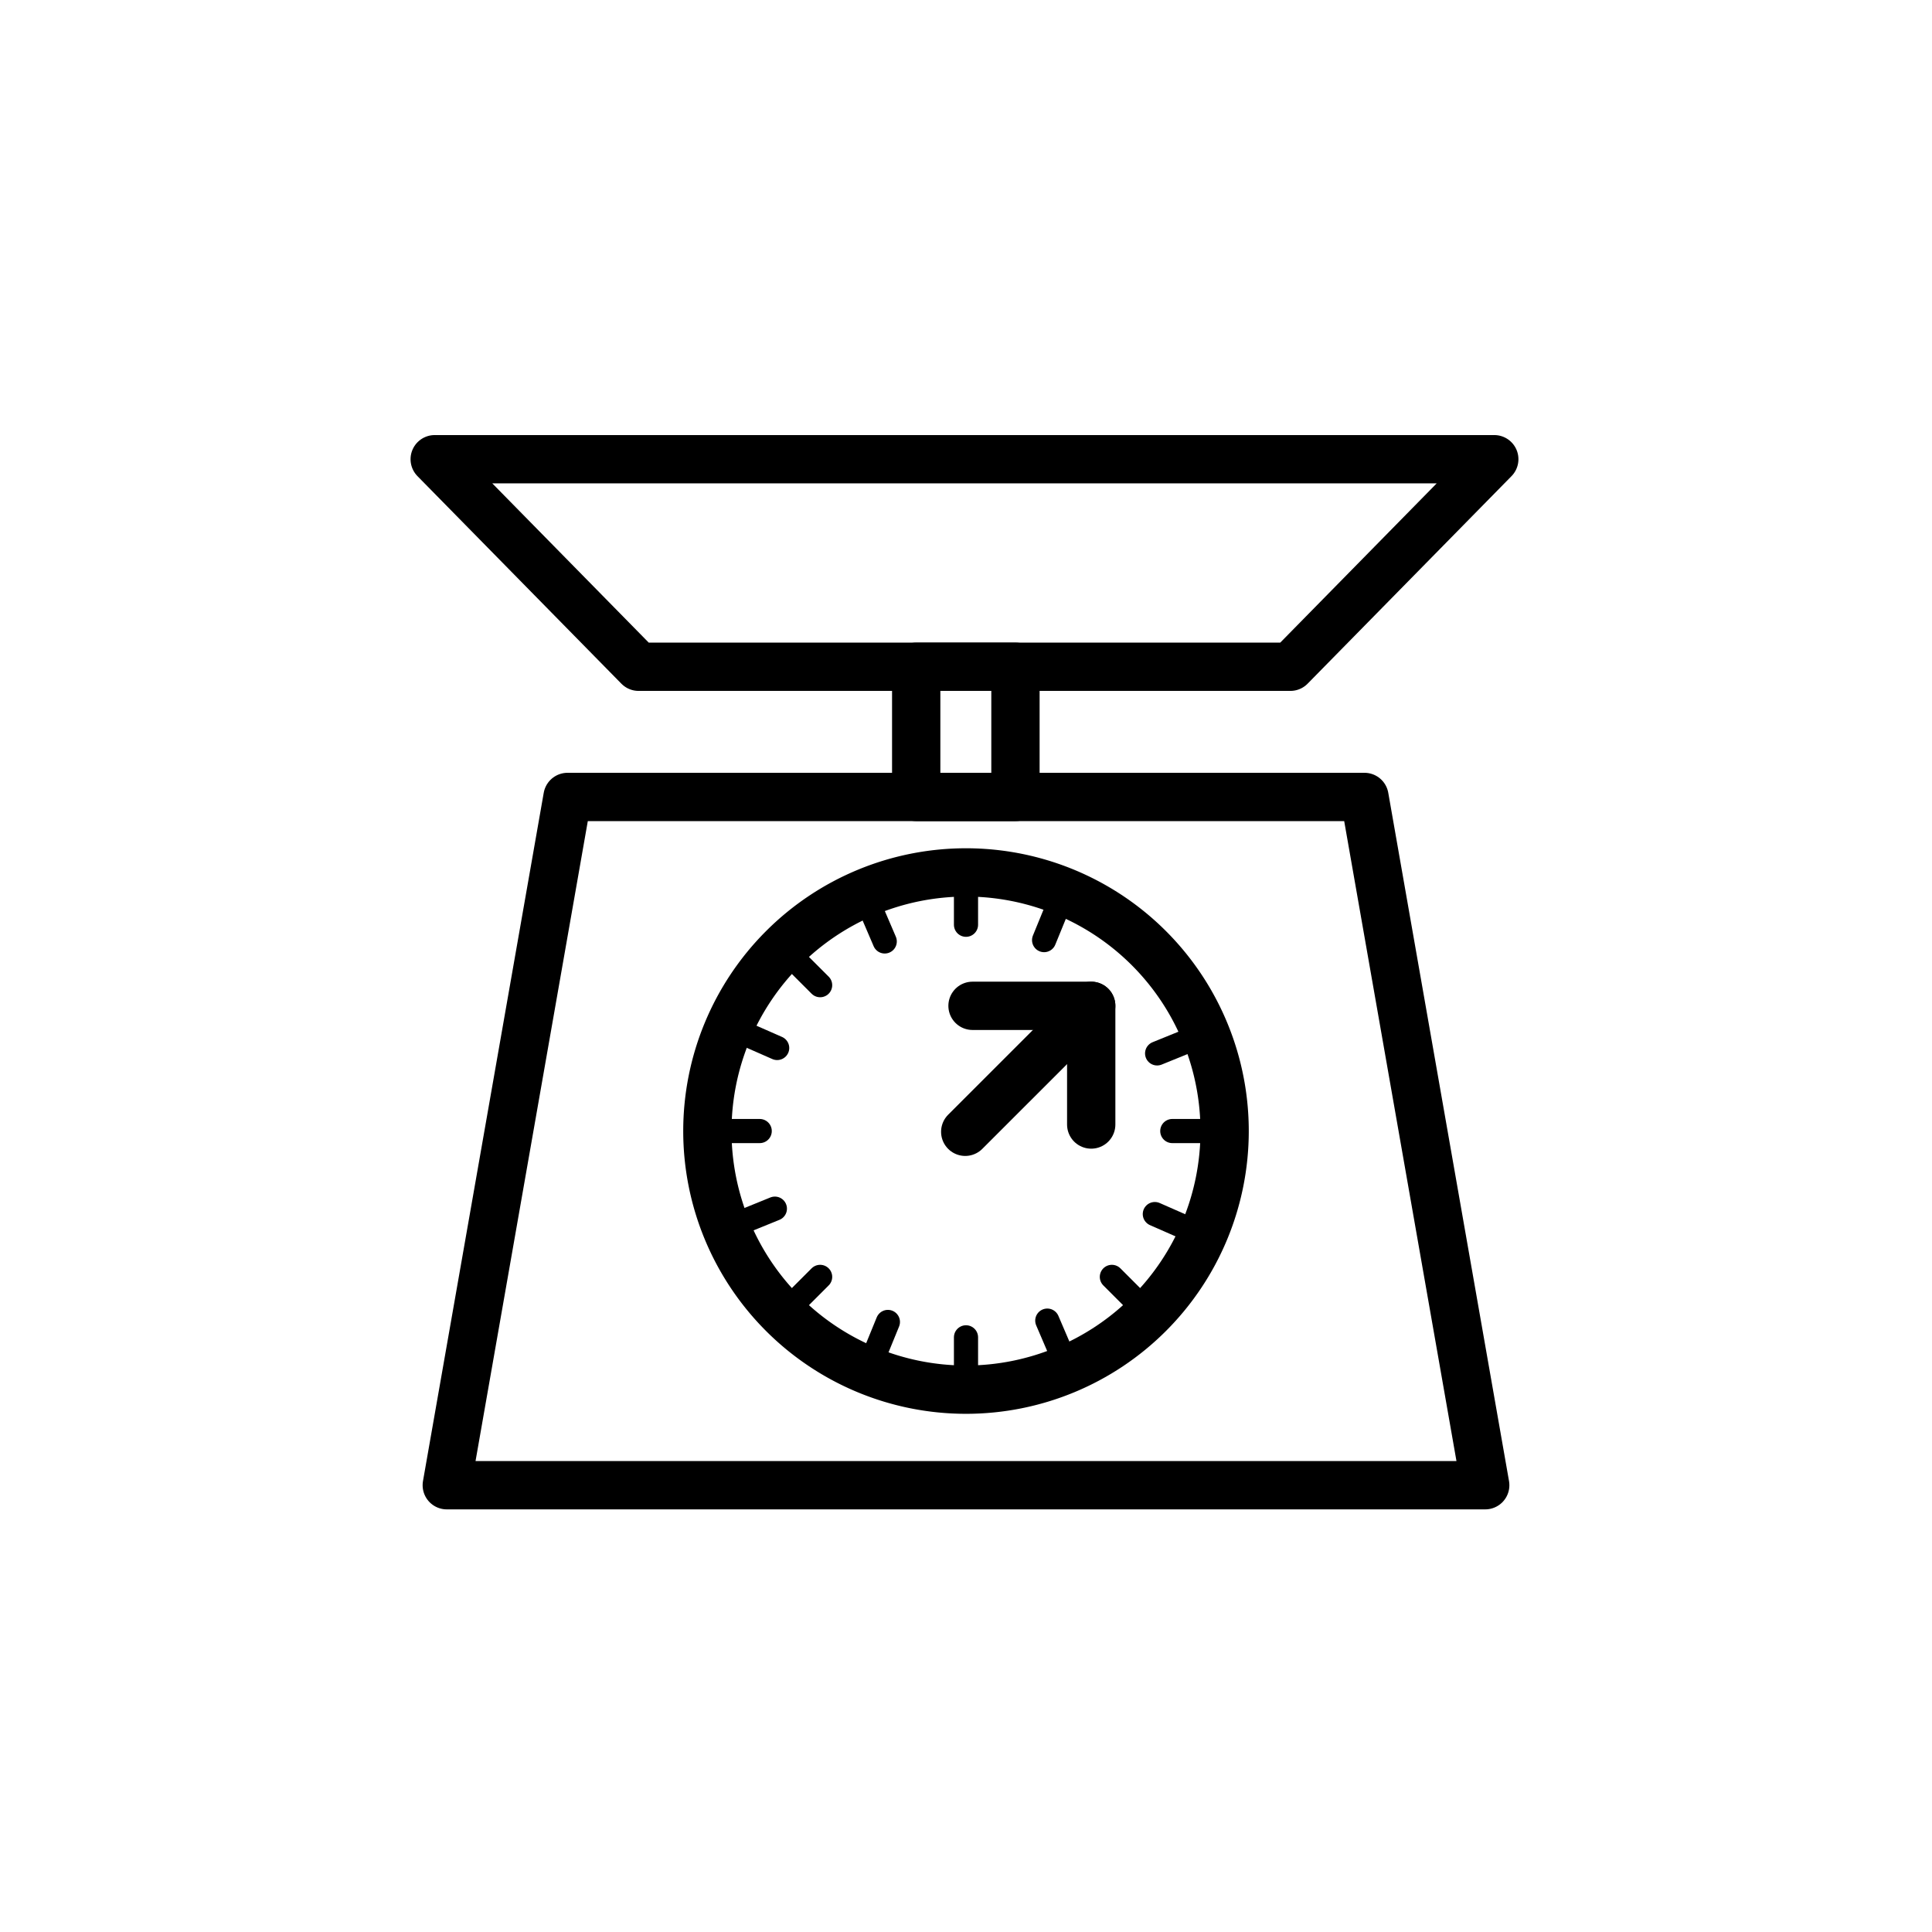 <svg id="pfade" xmlns="http://www.w3.org/2000/svg" viewBox="0 0 80 80">
  <defs>
    <style>
      .cls-1, .cls-2 {
        fill: none;
        stroke: #000000;
        stroke-linecap: round;
        stroke-linejoin: round;
      }

      .cls-1 {
        stroke-width: 2px;
      }
    </style>
  </defs>
  <polygon class="cls-1" points="56.5 33 23.5 33 18.5 61.5 61.5 61.5 56.5 33"/>
  <polygon class="cls-1" points="61.875 19.015 18 19.015 26.443 27.609 53.432 27.609 61.875 19.015"/>
  <path class="cls-1" d="M50.709,46.834A10.709,10.709,0,1,1,40,36.125,10.708,10.708,0,0,1,50.709,46.834Z"/>
  <g>
    <line class="cls-1" x1="40.27" y1="41.649" x2="45.185" y2="41.649"/>
    <line class="cls-1" x1="45.185" y1="41.649" x2="45.185" y2="46.564"/>
    <line class="cls-1" x1="44.775" y1="42.059" x2="39.968" y2="46.865"/>
  </g>
  <rect class="cls-1" x="37.938" y="27.609" width="4.11" height="5.391"/>
  <line class="cls-2" x1="29.291" y1="46.834" x2="31.458" y2="46.834"/>
  <line class="cls-2" x1="48.542" y1="46.834" x2="50.709" y2="46.834"/>
  <line class="cls-2" x1="40" y1="57.542" x2="40" y2="55.376"/>
  <line class="cls-2" x1="40" y1="38.292" x2="40" y2="36.125"/>
  <line class="cls-2" x1="47.572" y1="54.406" x2="46.04" y2="52.873"/>
  <line class="cls-2" x1="33.96" y1="40.794" x2="32.428" y2="39.262"/>
  <line class="cls-2" x1="44.219" y1="56.676" x2="43.366" y2="54.684"/>
  <line class="cls-2" x1="36.635" y1="38.983" x2="35.781" y2="36.992"/>
  <line class="cls-2" x1="30.197" y1="42.523" x2="32.181" y2="43.395"/>
  <line class="cls-2" x1="47.819" y1="50.272" x2="49.803" y2="51.144"/>
  <line class="cls-2" x1="32.428" y1="54.406" x2="33.96" y2="52.873"/>
  <line class="cls-2" x1="30.079" y1="50.864" x2="32.086" y2="50.048"/>
  <line class="cls-2" x1="47.914" y1="43.619" x2="49.921" y2="42.804"/>
  <line class="cls-2" x1="35.946" y1="56.745" x2="36.766" y2="54.739"/>
  <line class="cls-2" x1="43.234" y1="38.928" x2="44.054" y2="36.922"/>
</svg>
